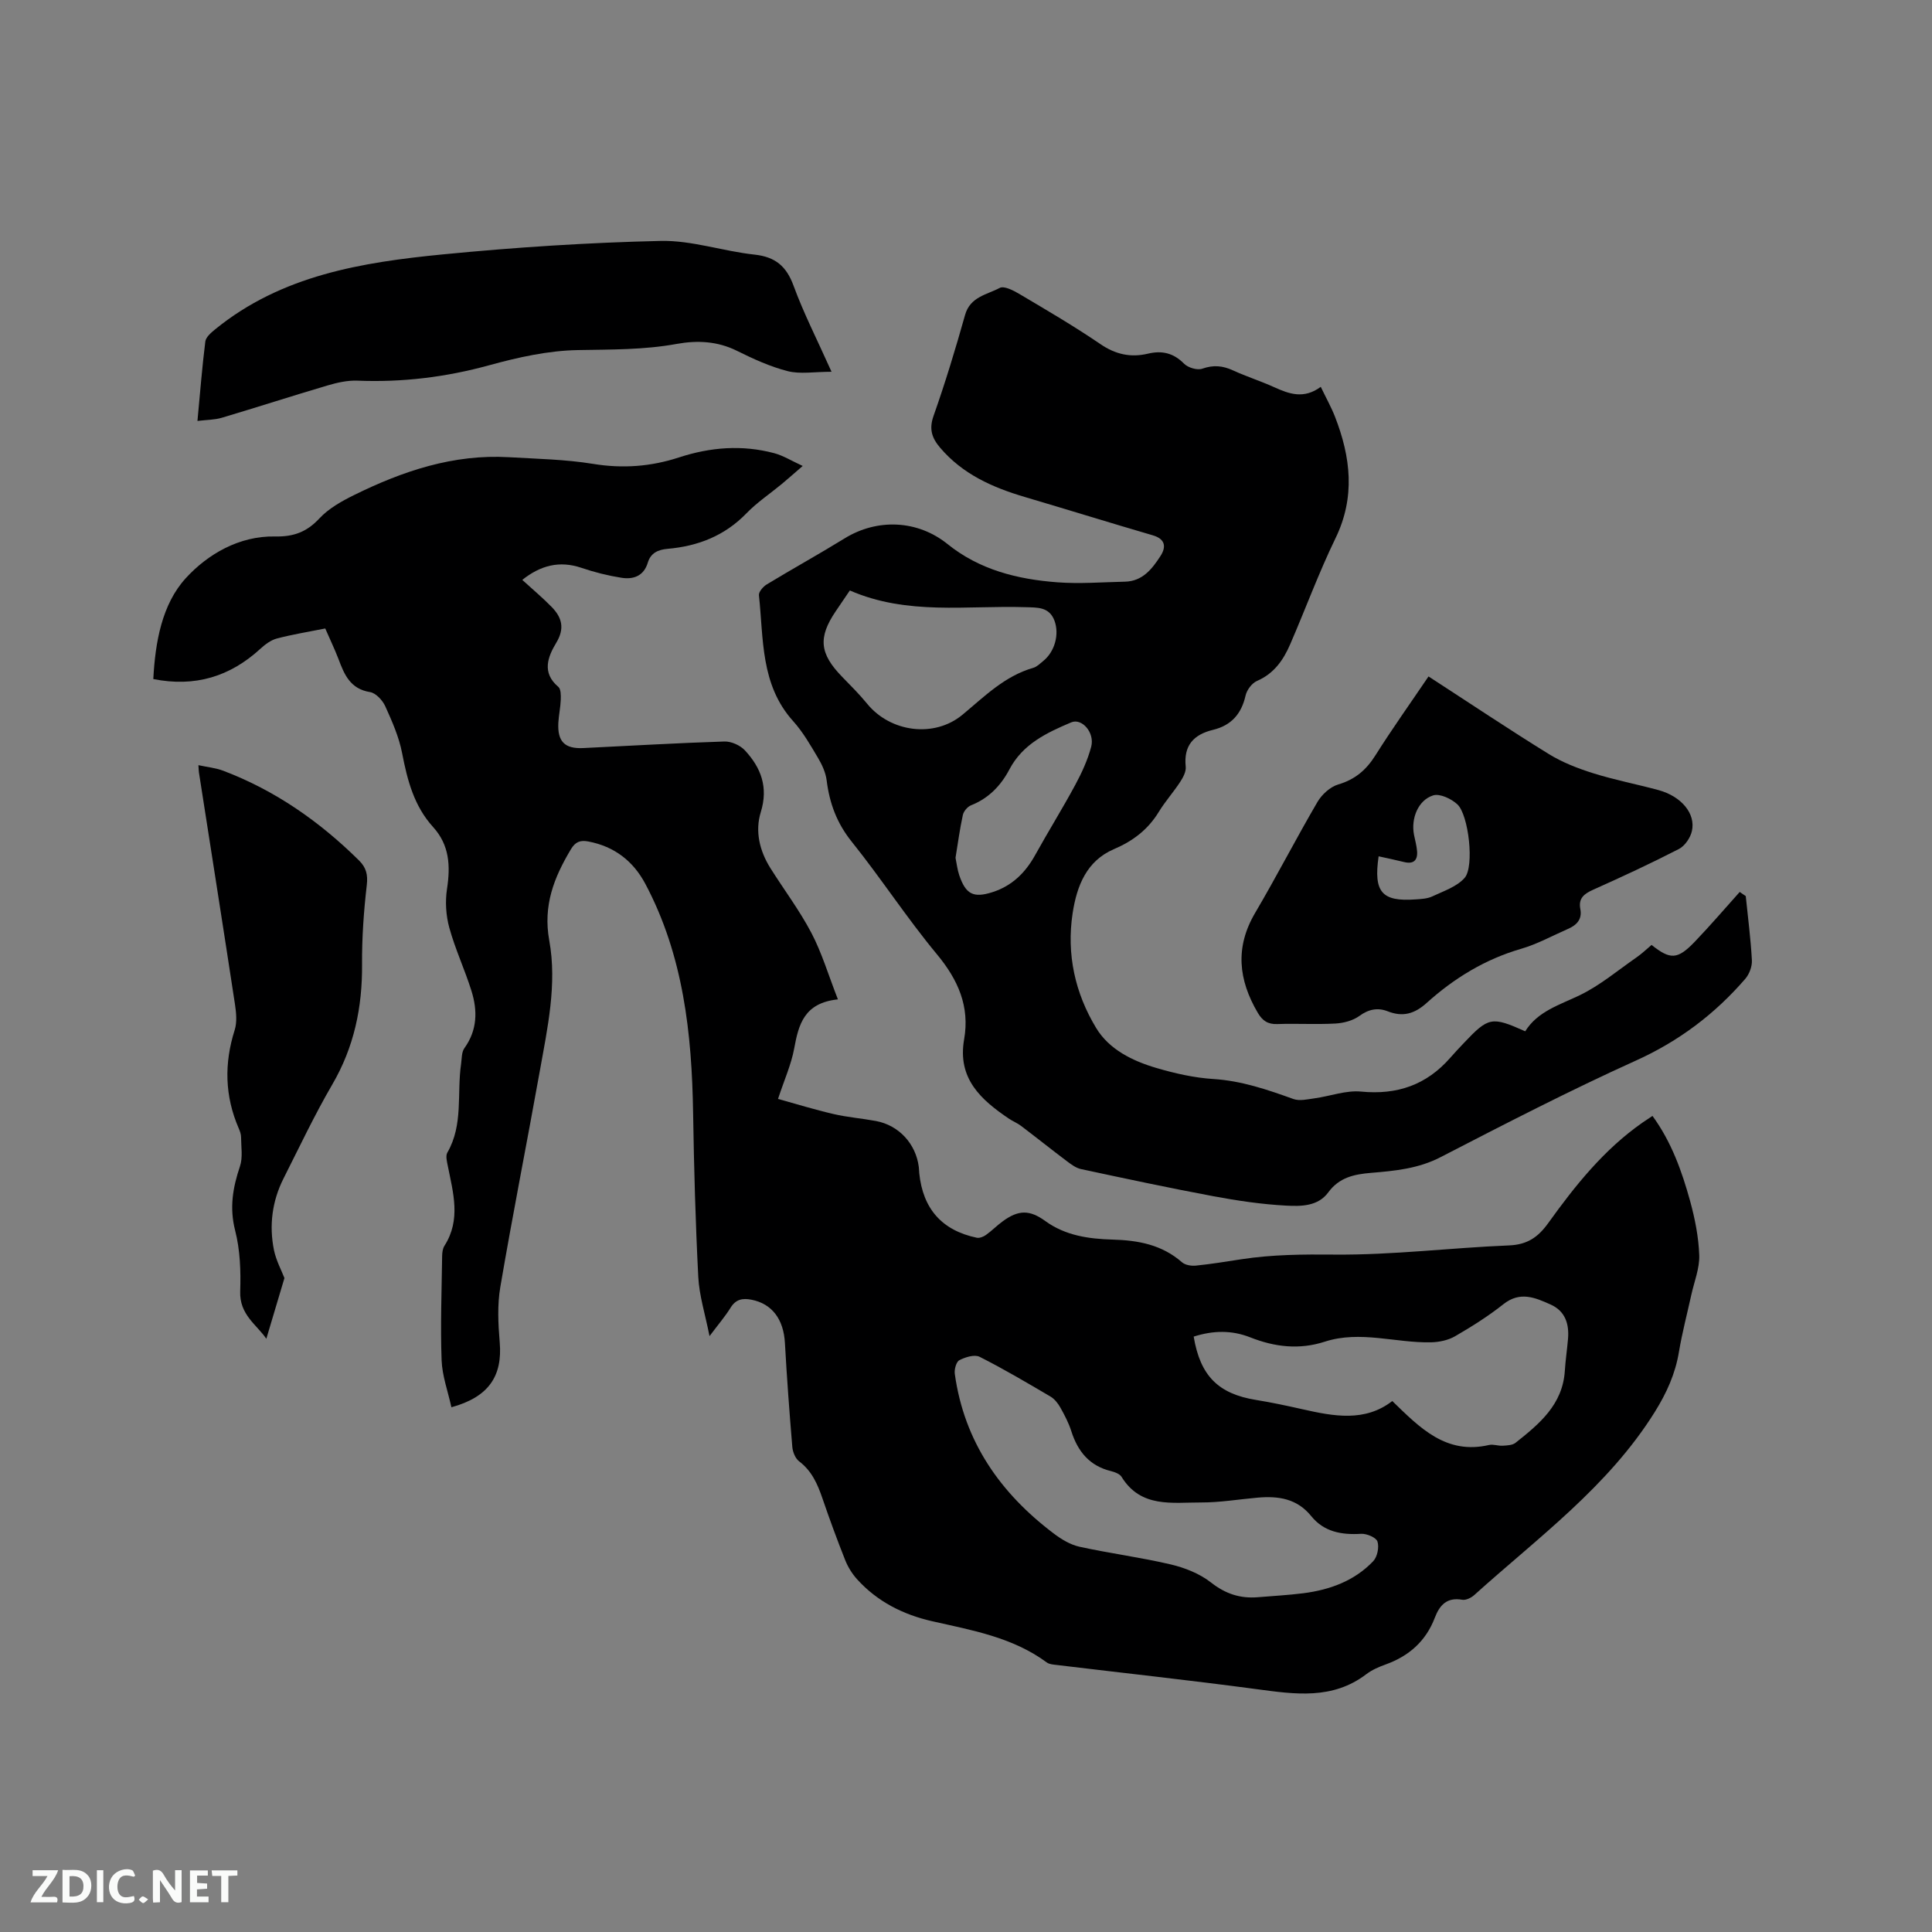 <svg enable-background="new 0 0 400 400" viewBox="0 0 400 400" xmlns="http://www.w3.org/2000/svg"><rect x="0" y="0" width="400" height="400" fill="#808080" stroke="none"/><path d="m67.34 130.12c-3.61.72-6.86 1.24-10.03 2.08-1.24.33-2.43 1.23-3.4 2.12-6.28 5.76-13.53 7.99-22.17 6.27.4-7.66 1.79-15.47 6.71-20.87 4.52-4.95 11.05-8.8 18.5-8.65 3.81.08 6.54-.91 9.16-3.72 1.93-2.08 4.63-3.59 7.23-4.87 10.08-4.97 20.57-8.49 32.03-7.82 5.82.34 11.69.45 17.42 1.38 6.14 1.01 11.99.56 17.8-1.34 6.49-2.12 13.05-2.64 19.68-.88 1.86.49 3.57 1.57 5.92 2.65-1.81 1.56-3.03 2.66-4.3 3.71-2.45 2.03-5.14 3.82-7.34 6.09-4.52 4.67-10.05 6.81-16.34 7.36-1.96.17-3.49.85-4.09 2.86-.84 2.79-3 3.52-5.46 3.13-2.79-.44-5.58-1.14-8.26-2.05-4.57-1.55-8.48-.52-12.27 2.49 2.13 1.95 4.22 3.69 6.11 5.63 2.11 2.17 2.72 4.42.92 7.4-1.72 2.86-3.06 6.18.44 9.12.54.46.53 1.77.5 2.67-.06 1.58-.41 3.16-.5 4.74-.21 3.9 1.3 5.44 5.15 5.26 9.73-.47 19.47-1.05 29.21-1.36 1.43-.05 3.29.78 4.27 1.84 3.33 3.59 4.88 7.63 3.28 12.79-1.22 3.94-.25 8.01 1.99 11.58 2.82 4.48 6.04 8.75 8.49 13.42 2.17 4.13 3.51 8.7 5.49 13.76-7 .73-8.14 5.2-9.05 10.16-.6 3.28-2.02 6.42-3.35 10.45 3.69 1.02 7.56 2.22 11.5 3.13 2.88.67 5.86.9 8.77 1.44 4.76.89 8.27 4.71 8.88 9.53.05.42.05.85.09 1.27.76 7.39 4.69 11.85 11.91 13.37.58.12 1.4-.21 1.92-.59 1.21-.86 2.25-1.94 3.45-2.81 3.26-2.39 5.57-2.42 8.83-.05 4.16 3.02 9.01 3.69 13.88 3.83 5.34.15 10.24 1.05 14.41 4.7.67.59 1.95.79 2.89.69 3.16-.32 6.3-.84 9.44-1.32 6.38-.98 12.74-1.02 19.23-.96 12.04.11 24.08-1.41 36.14-1.9 3.81-.16 6.02-1.69 8.16-4.67 5.57-7.76 11.54-15.22 19.5-20.77.6-.42 1.22-.82 2.05-1.37 3.92 5.37 6.08 11.43 7.79 17.62 1 3.65 1.76 7.46 1.89 11.22.09 2.73-1.05 5.5-1.65 8.24-.86 3.92-1.89 7.81-2.55 11.76-.76 4.57-2.54 8.5-5.02 12.48-9.65 15.45-24.17 25.98-37.35 37.87-.64.58-1.74 1.12-2.51.98-3.18-.56-4.68 1.13-5.67 3.73-1.85 4.85-5.35 7.93-10.18 9.67-1.39.5-2.81 1.11-3.97 1.99-7.02 5.36-14.81 4.18-22.75 3.12-13.76-1.84-27.56-3.34-41.34-5-.72-.09-1.56-.13-2.1-.53-7.06-5.21-15.45-6.66-23.71-8.53-6.01-1.36-11.37-4.06-15.56-8.69-1.03-1.14-1.89-2.53-2.46-3.96-1.68-4.23-3.25-8.51-4.72-12.81-1.01-2.95-2.2-5.66-4.81-7.64-.79-.6-1.33-1.93-1.42-2.98-.6-7.17-1.13-14.34-1.53-21.52-.27-4.93-2.68-8.15-6.94-8.97-1.84-.36-3.24-.09-4.32 1.67-1.1 1.78-2.49 3.39-4.35 5.87-.91-4.58-2.13-8.39-2.33-12.26-.58-11.31-.89-22.63-1.07-33.95-.26-16.45-2.01-32.57-9.88-47.41-2.53-4.76-6.43-7.76-11.8-8.79-1.66-.32-2.69.05-3.62 1.61-3.5 5.85-5.8 11.64-4.48 18.9 1.65 9.06-.38 18.16-1.98 27.13-2.67 14.89-5.62 29.72-8.16 44.63-.63 3.7-.44 7.62-.12 11.4.6 7.02-2.28 11.35-10 13.47-.71-3.26-1.91-6.49-2.03-9.75-.26-7.17.01-14.37.11-21.55.01-.73.11-1.57.49-2.15 3.44-5.4 1.79-10.96.68-16.53-.18-.9-.48-2.08-.09-2.75 3.34-5.77 1.95-12.22 2.84-18.33.16-1.13.09-2.48.7-3.31 2.68-3.73 2.73-7.76 1.45-11.84-1.38-4.41-3.37-8.64-4.59-13.09-.7-2.54-.87-5.43-.47-8.04.73-4.75.51-9.06-2.88-12.79-3.94-4.34-5.33-9.67-6.41-15.27-.64-3.36-2.08-6.61-3.5-9.75-.56-1.23-1.95-2.73-3.15-2.92-4.11-.66-5.33-3.64-6.54-6.87-.8-2.08-1.77-4.08-2.73-6.3zm193.05 200.57c3.16-.27 6.34-.43 9.48-.83 5.48-.71 10.54-2.55 14.43-6.62.86-.9 1.27-2.91.89-4.08-.27-.84-2.24-1.67-3.39-1.6-4.04.25-7.69-.4-10.32-3.66-2.96-3.66-6.83-4.2-11.09-3.83-3.9.34-7.8 1.01-11.7 1-5.97-.02-12.48 1.19-16.48-5.3-.38-.62-1.39-.99-2.18-1.19-4.46-1.08-6.89-4.07-8.23-8.28-.54-1.7-1.39-3.32-2.27-4.89-.49-.87-1.2-1.77-2.04-2.27-4.84-2.84-9.67-5.71-14.68-8.23-1.05-.53-2.95.07-4.18.7-.65.33-1.08 1.91-.95 2.83 1.94 14.03 9.42 24.7 20.49 33.06 1.57 1.19 3.42 2.31 5.3 2.73 6.28 1.38 12.68 2.2 18.93 3.67 2.92.69 5.97 1.9 8.3 3.72 3 2.36 6.03 3.36 9.69 3.07zm-13.25-53.96c1.36 8.15 5.12 11.85 12.89 13.11 3.23.52 6.44 1.21 9.64 1.93 6.47 1.46 12.91 2.69 18.59-1.7 5.76 5.6 11.15 11.15 20.03 9.1.88-.2 1.89.21 2.83.15.9-.06 2.01-.09 2.65-.6 4.92-3.9 9.76-7.89 10.21-14.89.14-2.21.47-4.41.66-6.62.27-3.1-.58-5.77-3.6-7.12-3.17-1.42-6.31-2.81-9.75-.09-3.14 2.49-6.57 4.65-10.04 6.66-1.42.82-3.27 1.21-4.94 1.25-7.34.17-14.69-2.51-22.03-.13-5.31 1.72-10.39 1.1-15.47-.91-3.77-1.48-7.61-1.44-11.67-.14z" fill="#000001"/><path d="m361.44 185.53c.45 4.43 1.03 8.84 1.27 13.28.07 1.27-.53 2.88-1.38 3.86-6.3 7.28-13.72 12.89-22.65 16.92-13.69 6.19-27.07 13.09-40.43 19.99-4.63 2.39-9.47 2.84-14.41 3.25-3.47.29-6.57.94-8.83 4.03-2.14 2.93-5.68 2.91-8.74 2.75-5.05-.27-10.1-1.02-15.08-1.95-9.15-1.71-18.26-3.66-27.36-5.61-1.05-.22-2.04-.96-2.93-1.63-3.2-2.41-6.33-4.91-9.52-7.33-.75-.57-1.67-.93-2.46-1.46-5.83-3.93-10.73-8.33-9.31-16.43 1.2-6.82-1.24-12.34-5.64-17.64-6.22-7.49-11.55-15.72-17.65-23.32-3.07-3.83-4.58-7.94-5.17-12.67-.2-1.6-.94-3.23-1.78-4.64-1.57-2.64-3.12-5.37-5.16-7.63-6.79-7.54-6.11-17.02-7.08-26.07-.07-.7.88-1.79 1.63-2.24 5.34-3.24 10.81-6.26 16.12-9.53 6.77-4.17 15.11-3.8 21.28 1.17 6.64 5.36 14.52 7.31 22.75 7.93 4.63.35 9.32-.03 13.98-.13 3.66-.07 5.65-2.65 7.38-5.32 1.19-1.84 1.05-3.51-1.6-4.28-8.83-2.58-17.62-5.31-26.45-7.92-6.7-1.98-12.91-4.72-17.58-10.22-1.7-2-2.33-3.84-1.36-6.58 2.43-6.88 4.55-13.88 6.53-20.91 1.06-3.77 4.52-4.18 7.17-5.59.9-.48 2.85.53 4.08 1.26 5.65 3.35 11.34 6.67 16.76 10.37 3.15 2.15 6.29 2.83 9.86 1.98 2.91-.69 5.28-.14 7.47 2.08.82.83 2.74 1.4 3.78 1.03 2.3-.81 4.23-.62 6.36.36 2.79 1.28 5.73 2.21 8.53 3.48 3.1 1.4 6.12 2.51 9.63-.08 1.08 2.26 2.15 4.16 2.94 6.17 3.26 8.37 4.26 16.65.1 25.2-3.47 7.15-6.21 14.65-9.38 21.95-1.41 3.26-3.35 6.05-6.86 7.57-1.06.46-2.11 1.87-2.37 3.03-.85 3.79-2.96 6.18-6.71 7.09-4.03.97-6.14 3.23-5.68 7.63.11 1.01-.54 2.23-1.15 3.16-1.39 2.13-3.11 4.04-4.43 6.21-2.24 3.66-5.32 6.01-9.29 7.71-5.63 2.41-7.67 7.56-8.54 13.24-1.3 8.52.5 16.57 4.87 23.79 2.68 4.44 7.52 6.82 12.46 8.27 3.84 1.13 7.85 2.04 11.83 2.29 5.83.37 11.16 2.2 16.55 4.14 1.29.46 2.95.05 4.41-.15 3.21-.44 6.47-1.69 9.59-1.39 7.48.73 13.56-1.38 18.48-7.01.91-1.04 1.85-2.04 2.8-3.04 5.11-5.4 5.76-5.54 12.71-2.43 2.57-4.14 7.07-5.44 11.27-7.46 4.21-2.03 7.89-5.15 11.77-7.84 1.12-.77 2.1-1.73 3.12-2.58 3.88 3.09 5.37 3.05 8.91-.63 3.22-3.35 6.24-6.89 9.34-10.34.42.28.84.57 1.25.86zm-185.49-63.28c-1.15 1.69-2.03 2.99-2.92 4.3-3.69 5.45-3.35 8.78 1.33 13.58 1.77 1.82 3.58 3.62 5.18 5.58 4.82 5.9 13.88 7.12 19.73 2.27 4.55-3.78 8.73-8.01 14.65-9.71.77-.22 1.43-.9 2.08-1.43 2.36-1.9 3.36-5.48 2.33-8.3-1.08-2.94-3.57-2.75-6.06-2.83-12.09-.39-24.4 1.74-36.32-3.46zm21.88 55.35c.24 1.14.37 2.42.77 3.6 1.35 3.97 2.95 4.77 6.88 3.51 4.04-1.29 6.82-4.02 8.85-7.7 2.71-4.89 5.67-9.64 8.32-14.56 1.34-2.49 2.55-5.13 3.27-7.84.77-2.93-1.92-5.99-4.14-5.05-5.07 2.15-10.03 4.47-12.8 9.75-1.76 3.34-4.28 5.97-7.94 7.42-.73.29-1.52 1.23-1.69 1.99-.63 2.88-1.02 5.82-1.52 8.88z" fill="#000001"/><path d="m295.76 140.05c8.53 5.53 16.62 10.95 24.89 16.06 2.82 1.74 6.02 2.98 9.2 3.98 4.43 1.39 9.03 2.27 13.52 3.49 4.71 1.28 7.74 4.85 6.92 8.48-.31 1.4-1.46 3.08-2.7 3.72-5.83 3-11.78 5.76-17.77 8.44-1.87.84-3.06 1.78-2.63 3.98.42 2.18-.8 3.36-2.6 4.14-3.2 1.4-6.3 3.12-9.63 4.09-7.49 2.17-13.91 6.1-19.61 11.24-2.47 2.22-4.9 2.94-8.01 1.72-2.08-.82-3.96-.46-5.9.95-1.33.97-3.24 1.47-4.92 1.57-4.01.22-8.05-.03-12.07.11-1.97.07-3.07-.69-4.04-2.33-4.01-6.82-4.74-13.56-.55-20.68 4.46-7.57 8.47-15.39 12.91-22.98.91-1.55 2.64-3.13 4.31-3.62 3.49-1.03 5.79-3.01 7.69-6.03 3.44-5.46 7.19-10.72 10.99-16.33zm-10.33 37.24c-1.08 7.43.66 9.43 7.68 8.92 1.15-.08 2.4-.14 3.41-.61 2.35-1.11 5.11-2.01 6.72-3.85 2.05-2.35.83-13.03-1.5-15.21-1.25-1.17-3.66-2.3-5.03-1.86-3.13 1-4.6 4.8-3.96 8.13.22 1.14.55 2.26.64 3.41.15 1.93-.76 2.74-2.72 2.25-1.73-.43-3.48-.79-5.24-1.18z" fill="#000001"/><path d="m172.16 76.97c-3.6 0-6.49.53-9.08-.13-3.64-.93-7.14-2.54-10.53-4.22-4.03-2-8.23-2.18-12.42-1.42-6.82 1.25-13.63 1.15-20.51 1.28-6.14.11-12.37 1.5-18.33 3.14-8.99 2.47-18.02 3.57-27.31 3.19-2.05-.08-4.19.41-6.19 1-7.31 2.16-14.56 4.51-21.86 6.68-1.47.44-3.07.42-5.05.66.55-5.79.96-11.13 1.63-16.45.12-.91 1.2-1.83 2.03-2.51 13.76-11.22 30.43-13.89 47.24-15.53 14.96-1.46 30-2.44 45.02-2.78 6.43-.14 12.89 2.13 19.39 2.83 4.34.47 6.63 2.4 8.12 6.48 2.07 5.65 4.83 11.04 7.85 17.78z" fill="#000001"/><path d="m58.89 264.61c-1.28 4.28-2.49 8.33-3.75 12.57-1.95-2.89-5.58-4.96-5.41-9.82.14-4.2-.01-8.57-1.05-12.61-1.2-4.71-.48-8.88 1-13.27.62-1.83.24-4.02.23-6.05 0-.61-.24-1.26-.49-1.83-2.89-6.68-3.03-13.42-.83-20.35.51-1.62.32-3.57.06-5.31-2.44-16.01-4.97-32-7.46-48-.05-.31-.05-.63-.11-1.52 1.83.4 3.57.56 5.15 1.16 10.76 4.08 19.98 10.53 28.12 18.59 1.45 1.44 1.84 2.9 1.59 5.07-.63 5.44-1.02 10.94-.98 16.41.07 8.88-1.64 17.14-6.18 24.91-3.67 6.3-6.79 12.92-10.08 19.43-2.36 4.69-3.01 9.71-1.98 14.83.46 2.19 1.57 4.23 2.17 5.79z" fill="#000001"/><g fill="#fafbfa"><path d="m37.59 393.81c-.92.31-1.52.05-2-.78-.7-1.2-1.52-2.34-2.47-3.78v4.59c-.55.03-.95.05-1.41.07-.03-.37-.06-.64-.06-.91 0-1.91 0-3.81 0-5.7 1.13-.41 1.77-.03 2.29.91.62 1.11 1.38 2.14 2.31 3.19v-4.2h1.35v6.61z"/><path d="m12.94 393.88v-6.75c1.9.19 3.93-.54 5.37 1.29.8 1.01.78 2.88.03 3.97-1.37 1.97-3.4 1.51-5.4 1.49m1.45-1.22c2.04.12 2.92-.58 2.89-2.21-.03-1.51-.98-2.19-2.89-2z"/><path d="m11.81 393.87h-5.49c.68-2.18 2.47-3.48 3.51-5.45h-3.08v-1.21h5.29c-.71 2.13-2.44 3.48-3.47 5.51.86 0 1.63.04 2.39-.01.79-.05 1.14.21.85 1.16"/><path d="m39.33 393.86v-6.61h3.7v1.07h-2.22v1.52c.68.04 1.34.09 2.07.13v1.07c-.72.05-1.38.09-2.1.14v1.48h2.4v1.19h-3.85z"/><path d="m27.71 388.56c-1.15-.3-2.46-.61-3.1.64-.37.73-.41 1.93-.06 2.67.63 1.35 1.99.93 3.17.68.35.94-.01 1.32-.93 1.46-1.62.25-3.05-.27-3.76-1.48-.73-1.24-.6-3.03.31-4.17.88-1.11 2.71-1.7 4-1.16.32.13.44.74.65 1.12-.1.08-.19.16-.28.24"/><path d="m49.15 387.24v1.07c-.59.02-1.17.05-1.87.08v5.44h-1.48v-5.44h-1.85c-.05-.4-.08-.73-.13-1.15z"/><path d="m20.06 387.21h1.33v6.62h-1.33z"/><path d="m30.68 393.25c-.49.38-.8.79-1.05.76-.32-.05-.6-.45-.9-.7.26-.24.51-.64.8-.67.29-.04.62.3 1.15.61"/></g></svg>